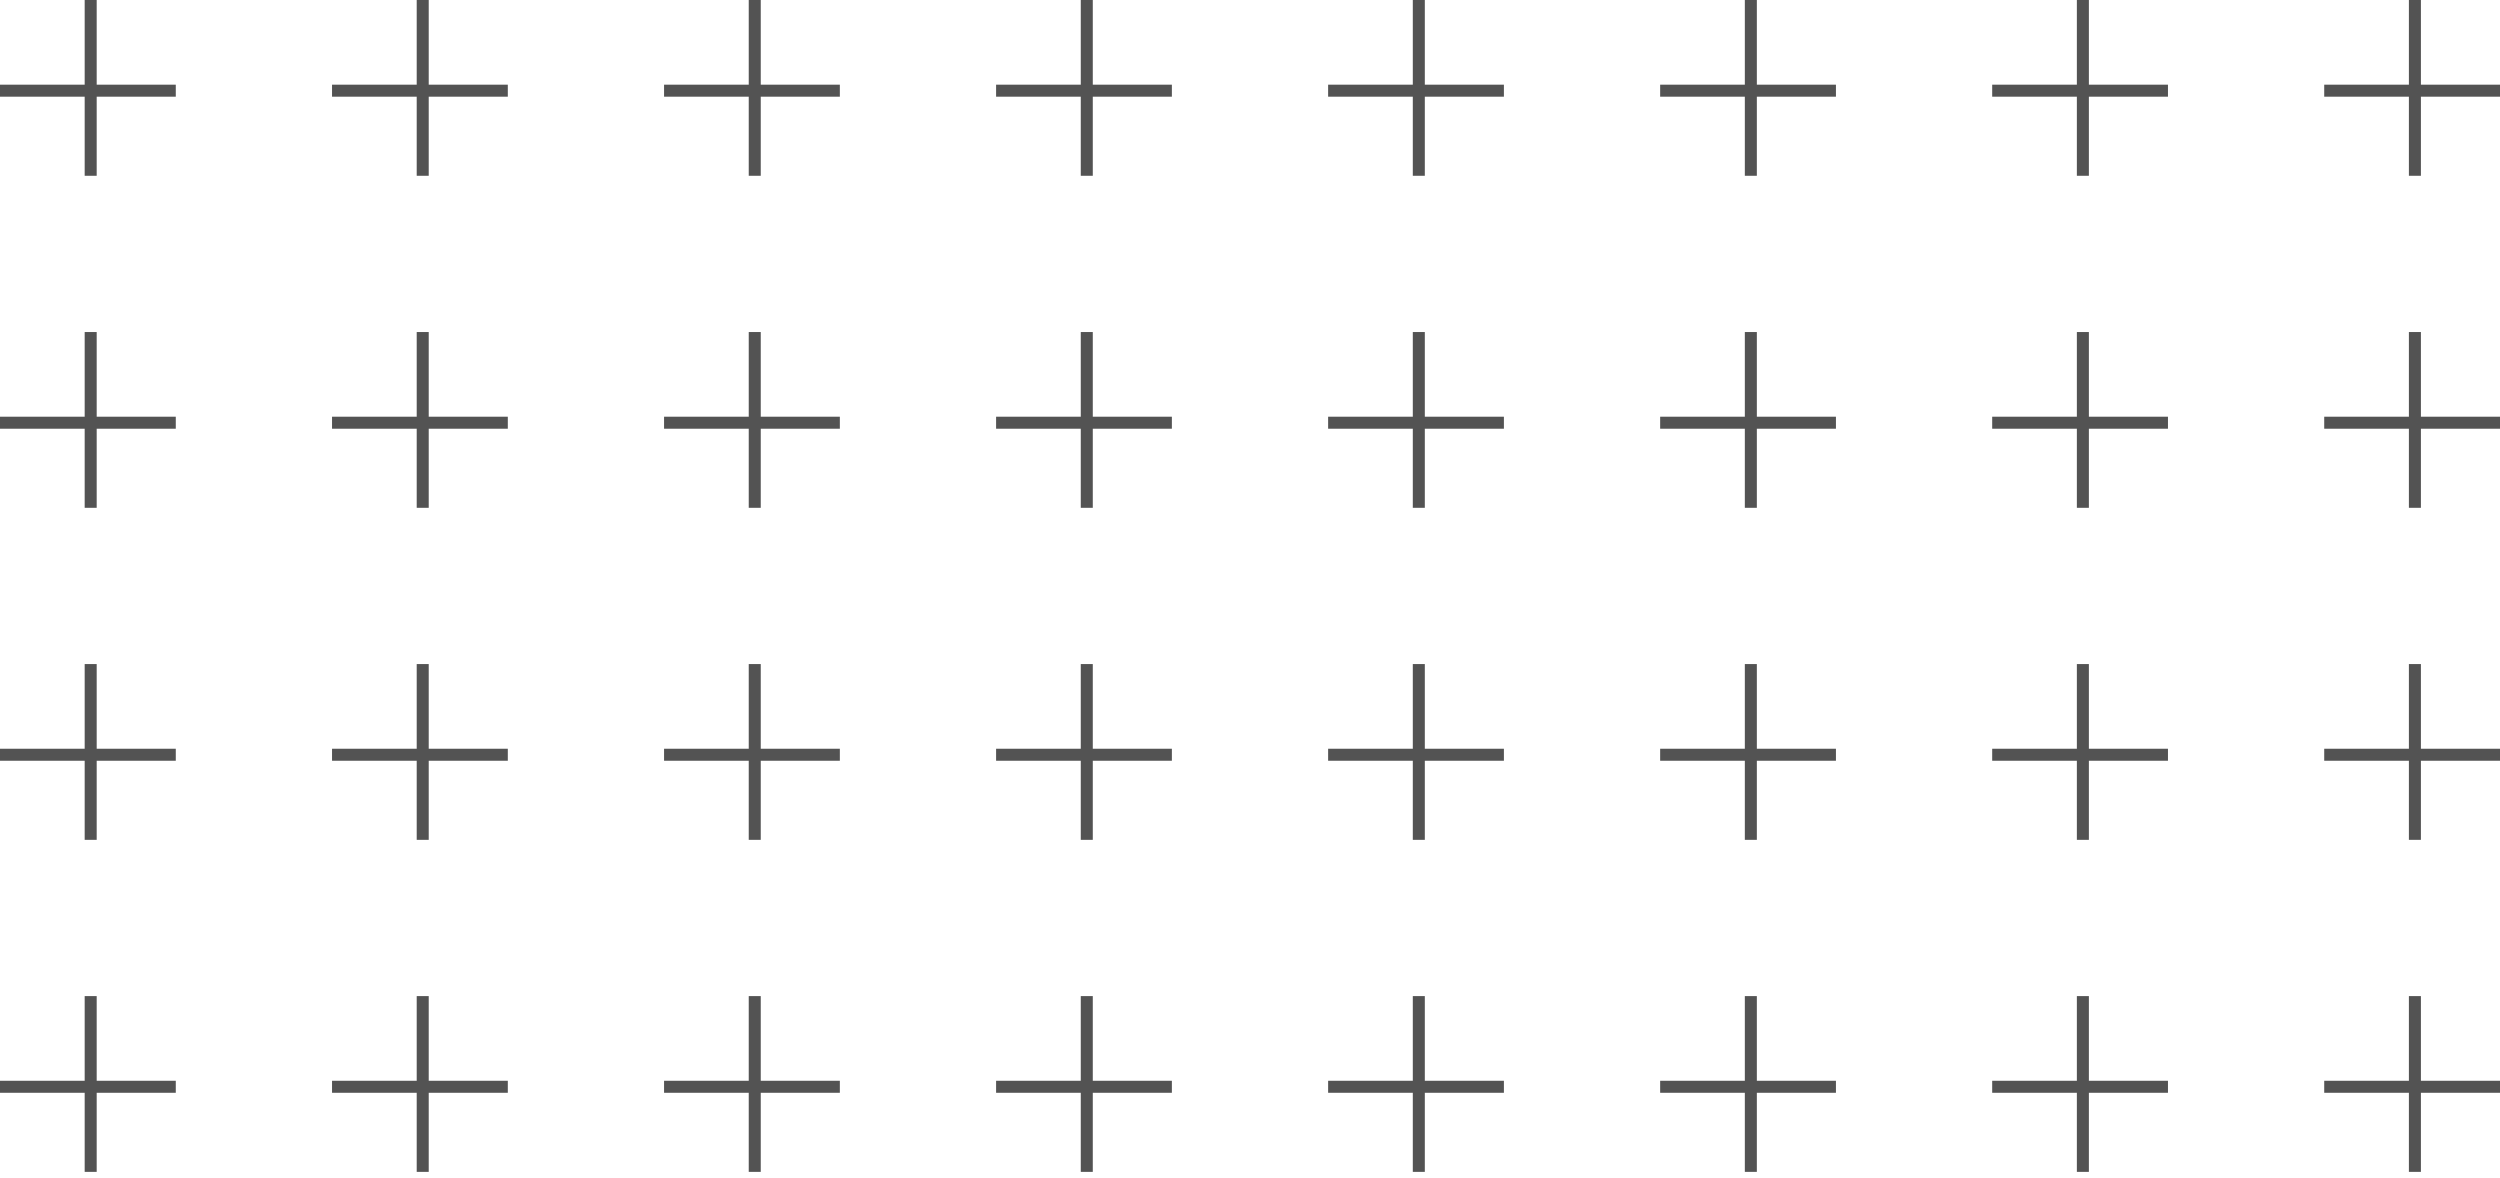 <svg width="208" height="98" viewBox="0 0 208 98" fill="none" xmlns="http://www.w3.org/2000/svg">
<path d="M7.545 14.625V0M0 7.545H14.625M35.17 14.625V0M27.625 7.545H42.25M7.545 42.25V27.625M0 35.17H14.625M35.17 42.25V27.625M27.625 35.17H42.25M7.545 69.875V55.25M0 62.795H14.625M35.17 69.875V55.25M27.625 62.795H42.25M7.545 97.5V82.875M0 90.42H14.625M35.17 97.5V82.875M27.625 90.42H42.25M173.295 14.625V0M165.75 7.545H180.375M200.92 14.625V0M193.375 7.545H208M173.295 42.25V27.625M165.75 35.17H180.375M200.92 42.25V27.625M193.375 35.17H208M173.295 69.875V55.25M165.75 62.795H180.375M200.92 69.875V55.25M193.375 62.795H208M173.295 97.5V82.875M165.75 90.42H180.375M200.92 97.5V82.875M193.375 90.42H208M118.045 14.625V0M110.5 7.545H125.125M145.67 14.625V0M138.125 7.545H152.75M118.045 42.25V27.625M110.5 35.17H125.125M145.67 42.25V27.625M138.125 35.17H152.75M118.045 69.875V55.25M110.5 62.795H125.125M145.67 69.875V55.25M138.125 62.795H152.75M118.045 97.5V82.875M110.5 90.42H125.125M145.67 97.5V82.875M138.125 90.42H152.75M62.795 14.625V0M55.25 7.545H69.875M90.42 14.625V0M82.875 7.545H97.5M62.795 42.25V27.625M55.25 35.17H69.875M90.42 42.25V27.625M82.875 35.17H97.5M62.795 69.875V55.25M55.25 62.795H69.875M90.42 69.875V55.25M82.875 62.795H97.5M62.795 97.5V82.875M55.25 90.42H69.875M90.42 97.5V82.875M82.875 90.42H97.5" stroke="#535353"/>
</svg>

